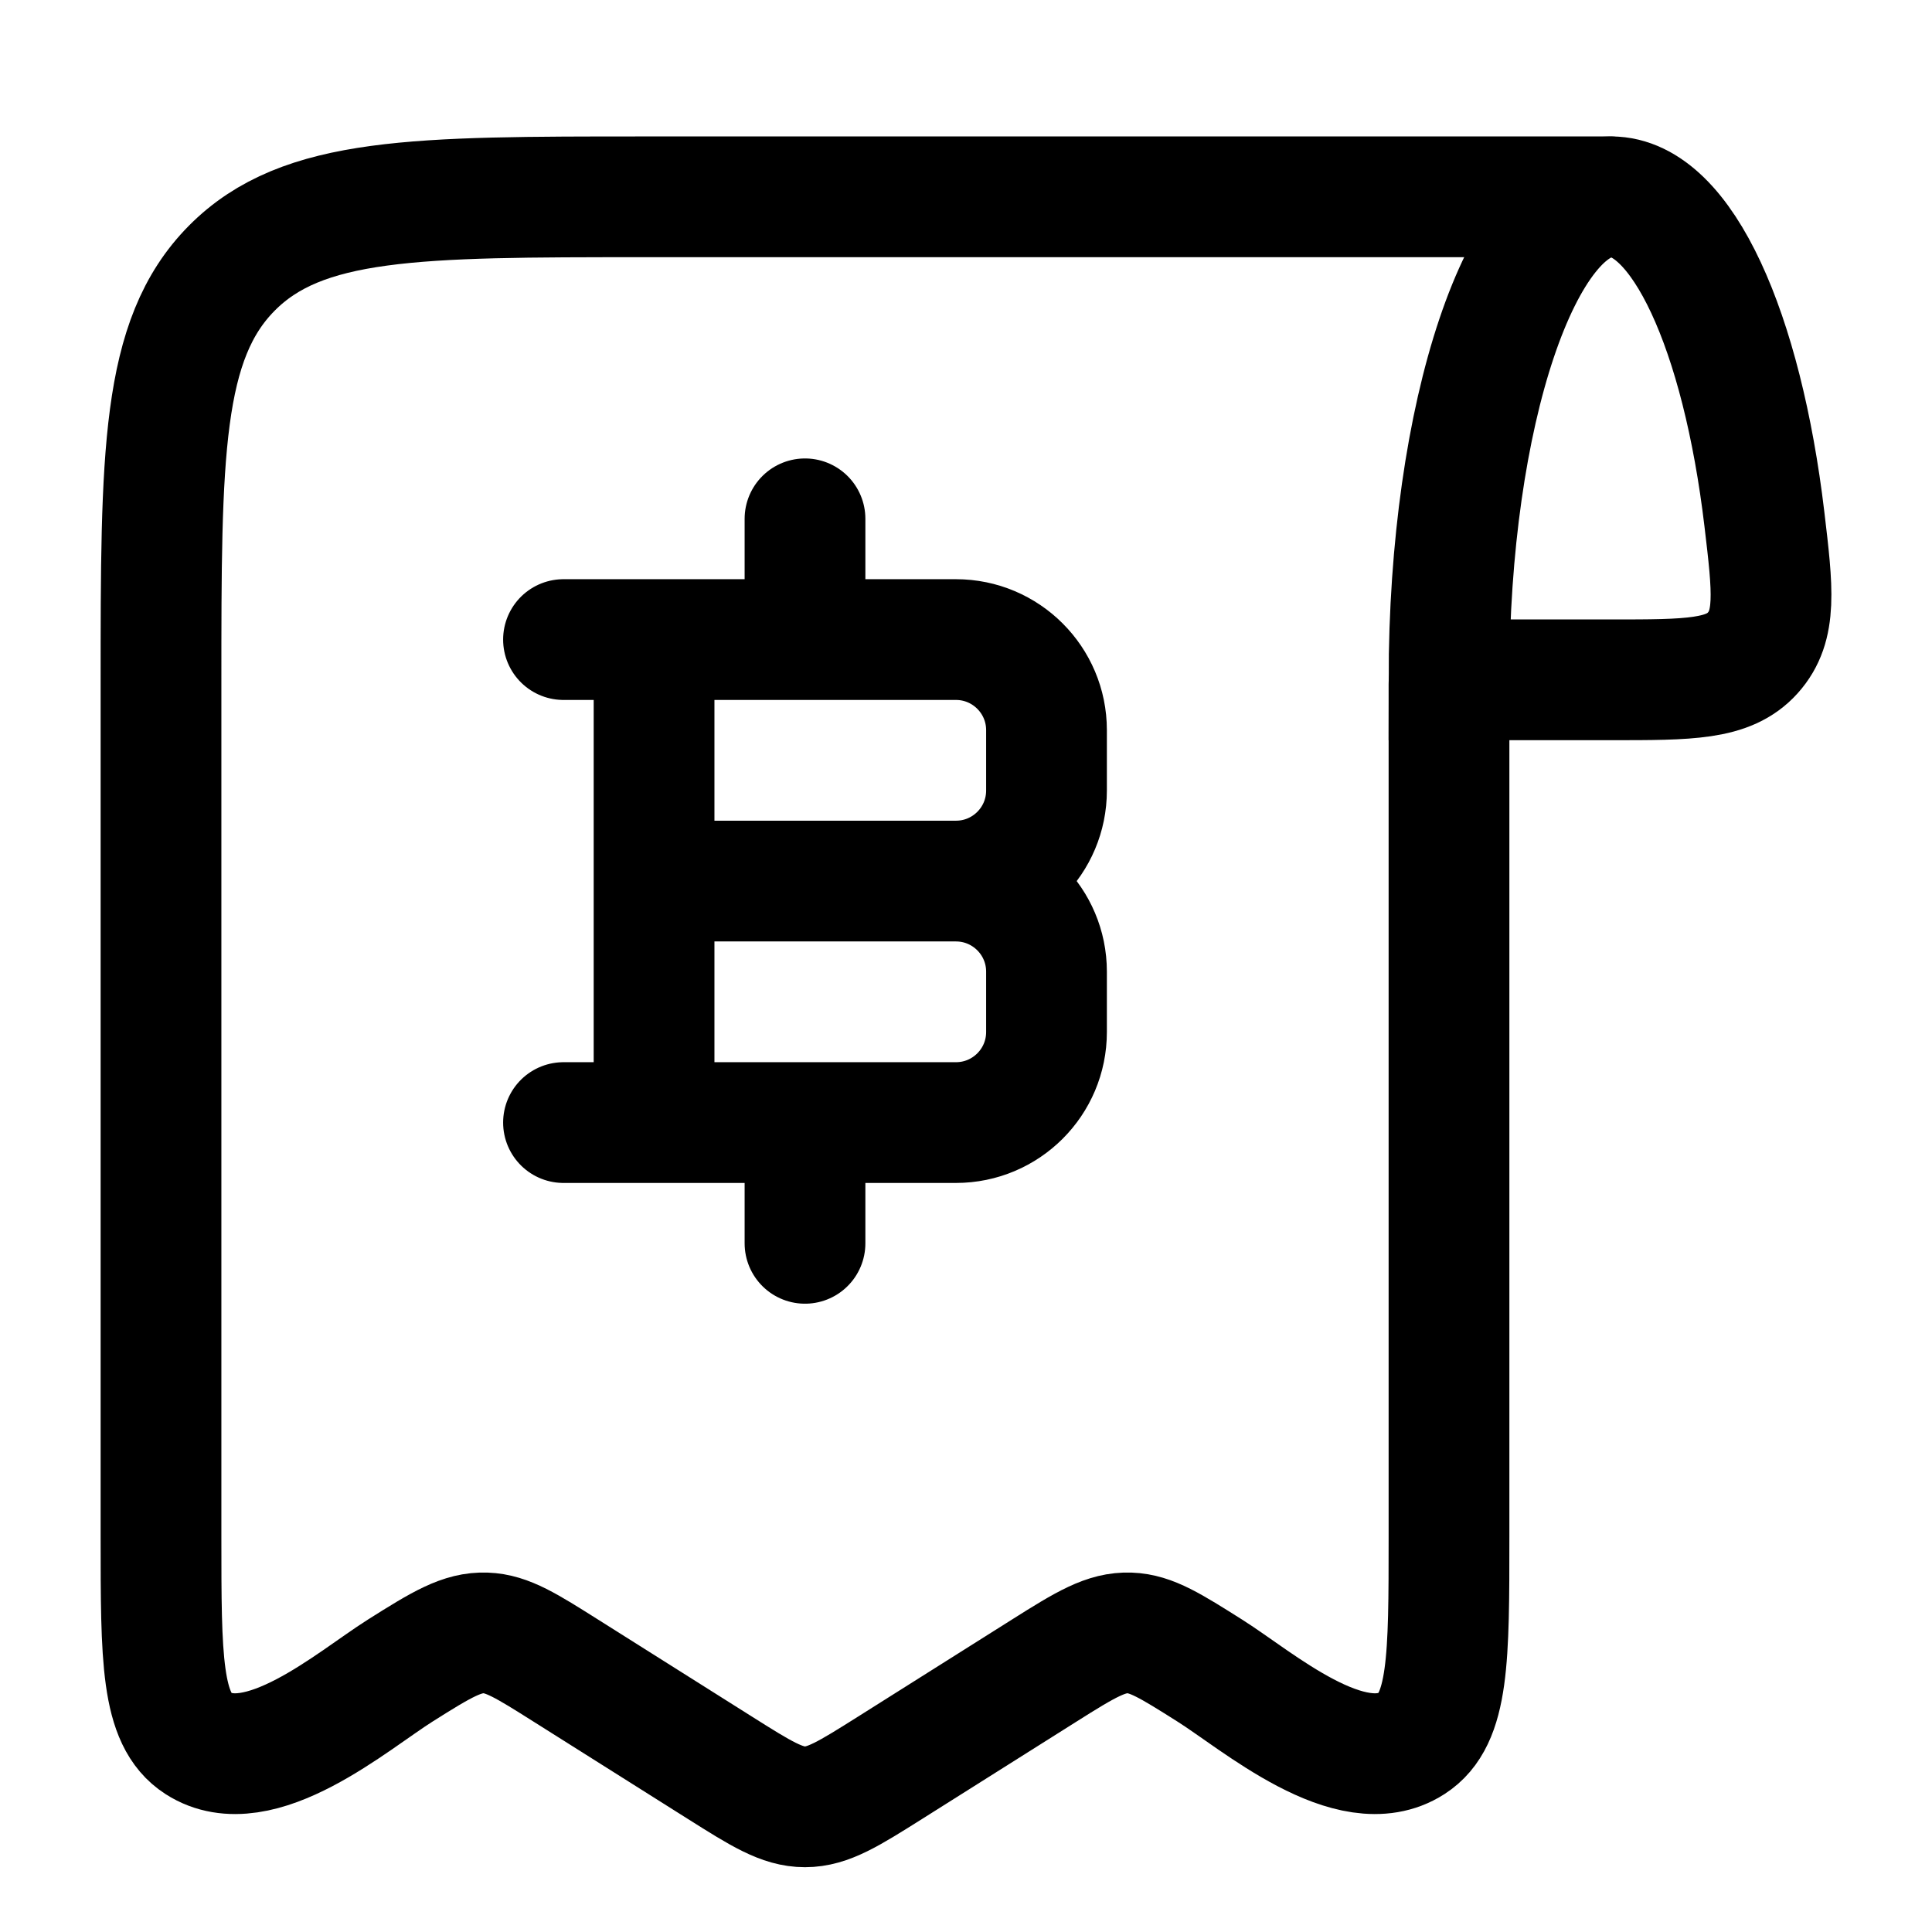 <svg width="24" height="24" viewBox="0 0 24 24" fill="none" xmlns="http://www.w3.org/2000/svg">
    <path class="pr-icon-duotone-secondary" d="M20.016 2.445C18.903 2.445 18 5.132 18 8.445V19.091C18 20.603 18 21.359 17.538 21.656C16.783 22.142 15.616 21.123 15.029 20.753C14.544 20.447 14.302 20.294 14.033 20.285C13.742 20.275 13.495 20.422 12.971 20.753L11.06 21.958C10.544 22.283 10.287 22.445 10 22.445C9.713 22.445 9.455 22.283 8.94 21.958L7.029 20.753C6.544 20.447 6.302 20.294 6.033 20.285C5.742 20.275 5.495 20.422 4.971 20.753C4.384 21.123 3.217 22.142 2.462 21.656C2 21.359 2 20.603 2 19.091V8.5C2 5.646 2 4.219 2.879 3.332C3.757 2.445 5.172 2.445 8 2.445H20.016Z"/>
    <path d="M20.016 2.445C18.903 2.445 18 5.132 18 8.445H20.016C20.988 8.445 21.473 8.445 21.774 8.11C22.075 7.774 22.023 7.333 21.918 6.449C21.641 4.117 20.894 2.445 20.016 2.445Z" stroke="currentColor" stroke-width="1.5"/>
    <path d="M18 8.5V19.091C18 20.603 18 21.359 17.538 21.656C16.783 22.142 15.616 21.123 15.029 20.753C14.544 20.447 14.302 20.294 14.033 20.285C13.742 20.275 13.495 20.422 12.971 20.753L11.06 21.958C10.544 22.283 10.287 22.445 10 22.445C9.713 22.445 9.455 22.283 8.94 21.958L7.029 20.753C6.544 20.447 6.302 20.294 6.033 20.285C5.742 20.275 5.495 20.422 4.971 20.753C4.384 21.123 3.217 22.142 2.462 21.656C2 21.359 2 20.603 2 19.091V8.5C2 5.646 2 4.219 2.879 3.332C3.757 2.445 5.172 2.445 8 2.445H20" stroke="currentColor" stroke-width="1.5" stroke-linecap="round" stroke-linejoin="round"/>
    <path d="M8.125 13.945V7.945M10 7.945V6.445M10 15.445V13.945M8.125 10.945H11.875M11.875 10.945C12.496 10.945 13 11.449 13 12.07V12.82C13 13.442 12.496 13.945 11.875 13.945H7M11.875 10.945C12.496 10.945 13 10.442 13 9.82V9.07C13 8.449 12.496 7.945 11.875 7.945H7" stroke="currentColor" stroke-width="1.5" stroke-linecap="round" stroke-linejoin="round"/>
</svg>
